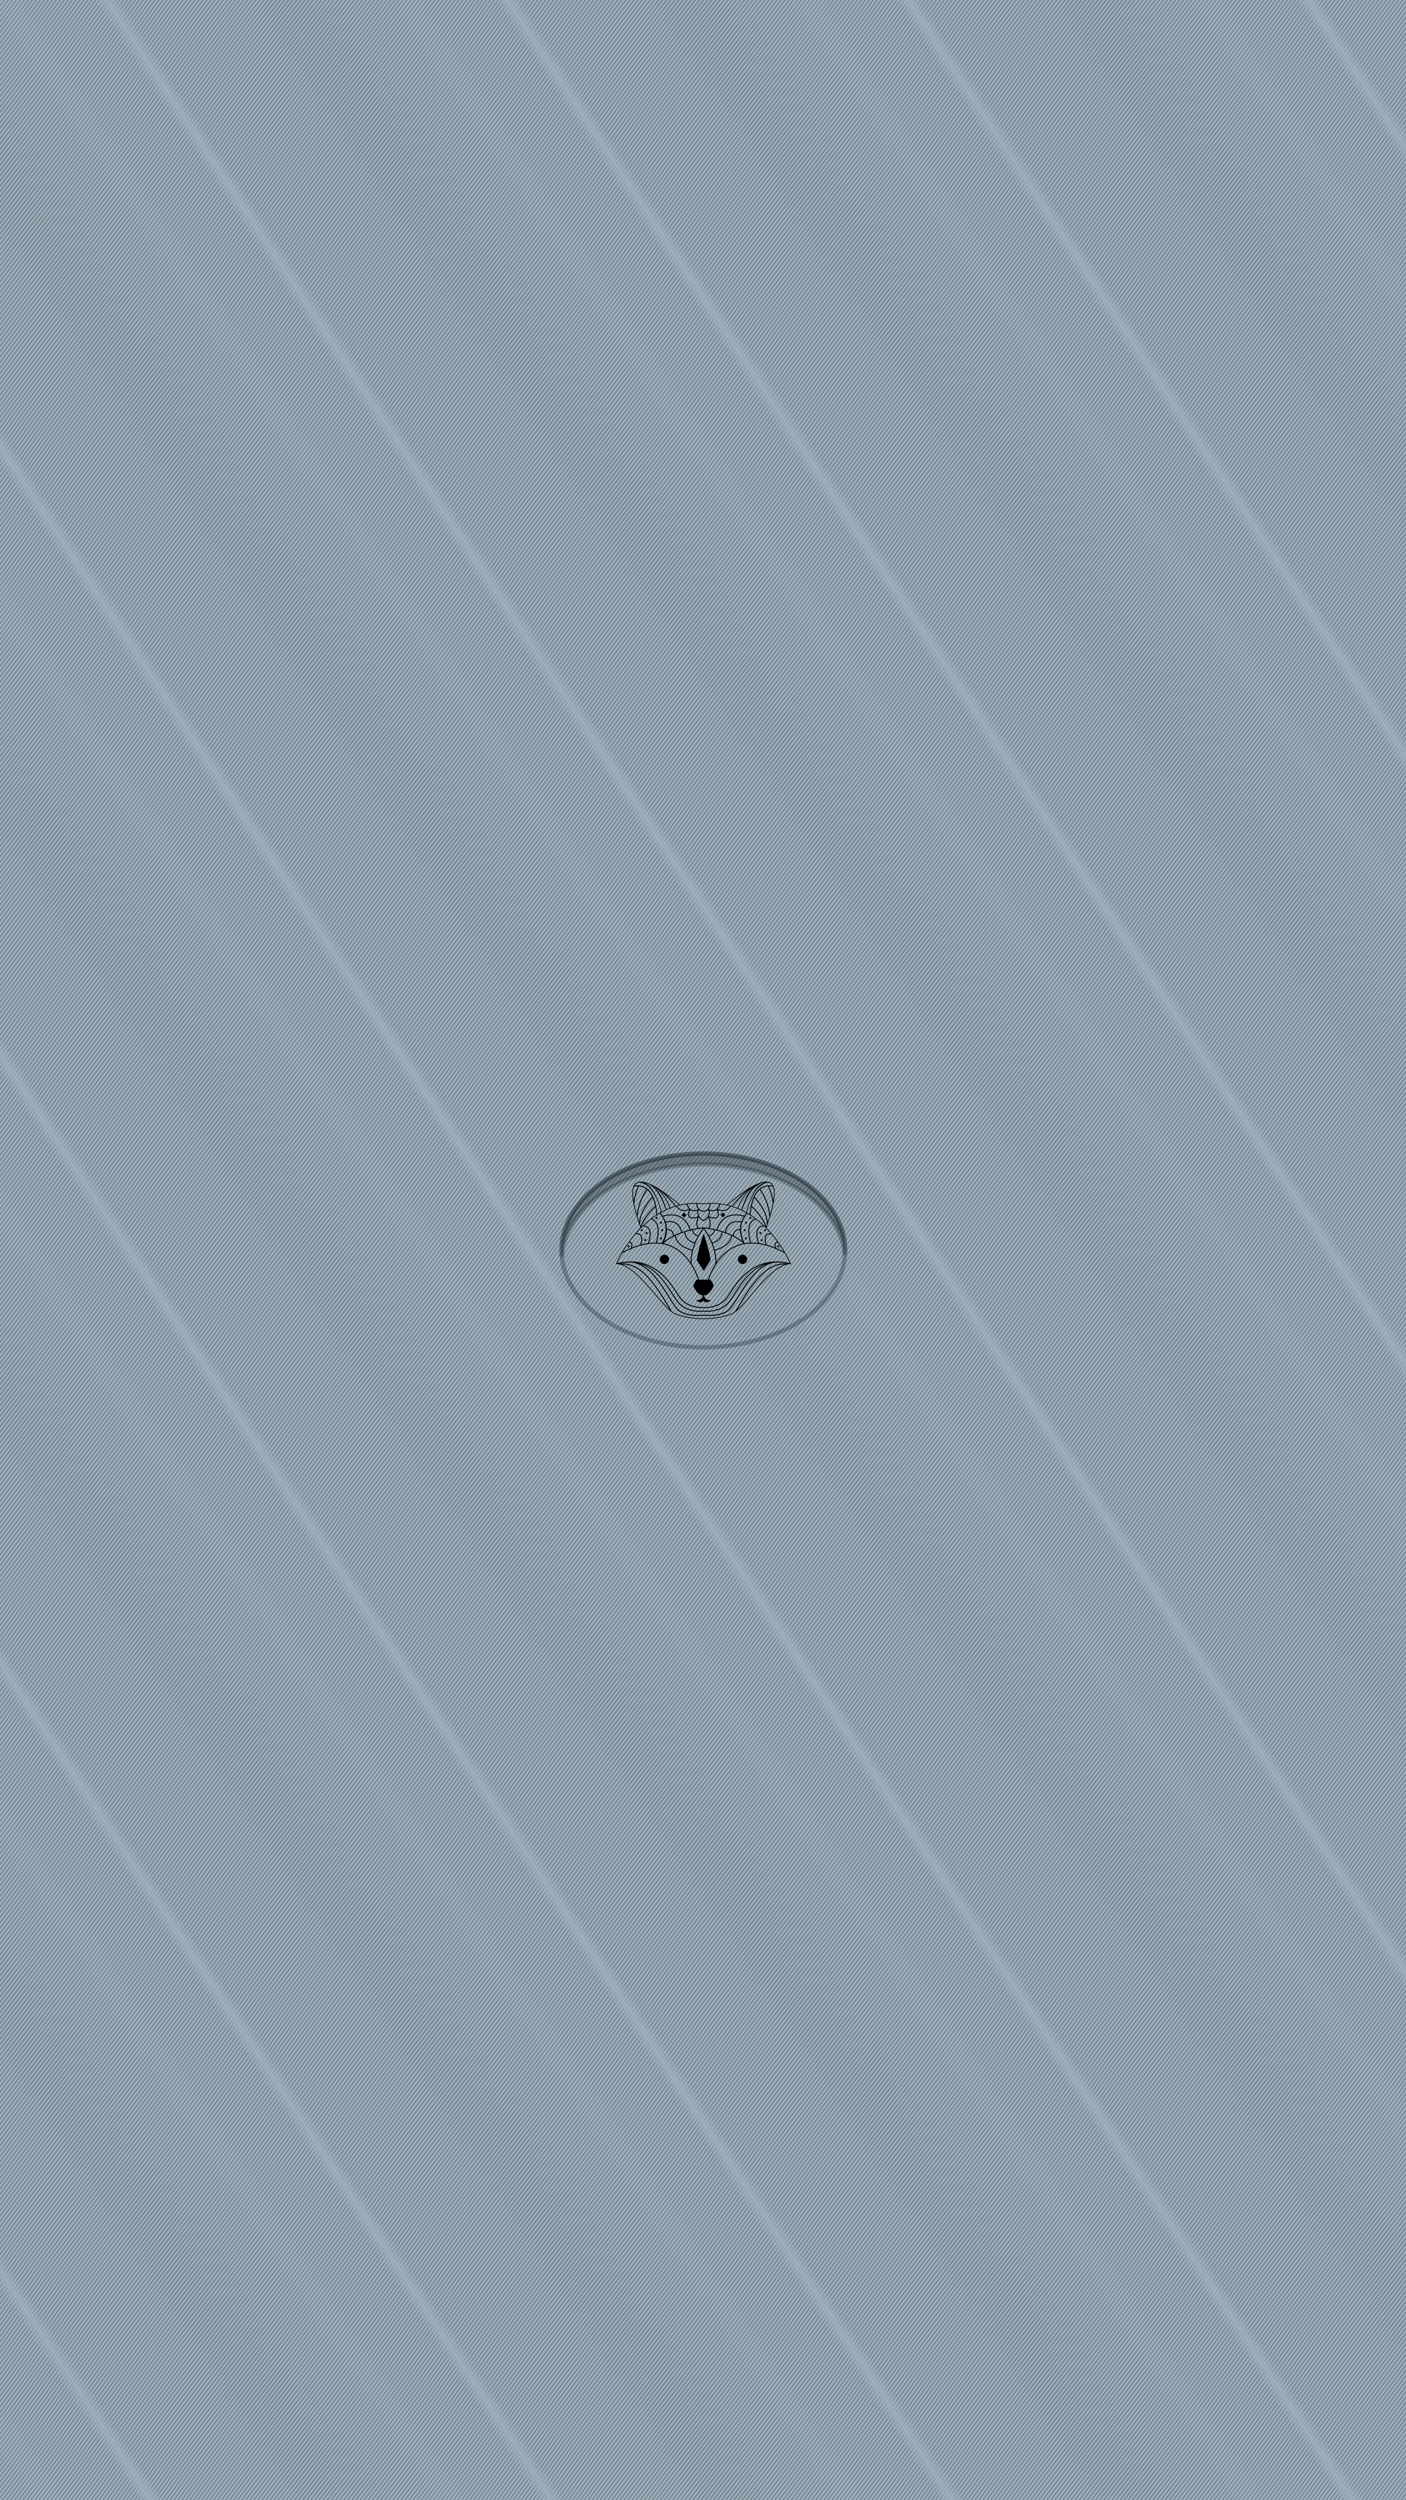 <?xml version="1.0" encoding="UTF-8" standalone="no"?>
<!-- Created with Inkscape (http://www.inkscape.org/) -->

<svg
   xmlns:dc="http://purl.org/dc/elements/1.1/"
   xmlns:cc="http://creativecommons.org/ns#"
   xmlns:rdf="http://www.w3.org/1999/02/22-rdf-syntax-ns#"
   xmlns:svg="http://www.w3.org/2000/svg"
   xmlns="http://www.w3.org/2000/svg"
   xmlns:xlink="http://www.w3.org/1999/xlink"
   xmlns:sodipodi="http://sodipodi.sourceforge.net/DTD/sodipodi-0.dtd"
   xmlns:inkscape="http://www.inkscape.org/namespaces/inkscape"
   width="1080"
   height="1920"
   viewBox="0 0 1080 1920"
   id="svg2"
   version="1.1"
   inkscape:version="0.91 r13725"
   sodipodi:docname="foxwall-mobile-fhd.svg">
  <defs
     id="defs4">
    <pattern
       patternTransform="matrix(7.048,-5.283,-0.366,-0.241,-668.64,-791.287)"
       id="pattern9941"
       xlink:href="#pattern9639"
       inkscape:collect="always" />
    <pattern
       inkscape:collect="always"
       xlink:href="#pattern9639"
       id="pattern9643"
       patternTransform="matrix(7.048,-5.283,-0.366,-0.241,-483.916,-791.287)" />
    <pattern
       inkscape:collect="always"
       xlink:href="#pattern9635"
       id="pattern9639"
       patternTransform="matrix(4.699,-5.009,-0.244,-0.229,-1024.185,302.105)" />
    <pattern
       inkscape:collect="always"
       xlink:href="#Wavy"
       id="pattern9635"
       patternTransform="matrix(0.254,0.967,-0.967,0.254,0,0)" />
    <pattern
       inkscape:stockid="Wavy"
       id="Wavy"
       height="5.181"
       width="30.066"
       patternUnits="userSpaceOnUse"
       inkscape:collect="always">
      <path
         id="path9536"
         d="M 7.597,0.061 C 5.079,-0.187 2.656,0.302 -0.01,1.788 L -0.01,3.061 C 2.773,1.431 5.173,1.052 7.472,1.280 C 9.770,1.508 11.969,2.361 14.253,3.218 C 18.820,4.931 23.804,6.676 30.066,3.061 L 30.062,1.788 C 23.622,5.497 19.246,3.770 14.691,2.061 C 12.413,1.207 10.115,0.311 7.597,0.061 z "
         style="fill:black;stroke:none;" />
    </pattern>
    <pattern
       inkscape:collect="always"
       xlink:href="#pattern9635"
       id="pattern9881"
       patternTransform="matrix(4.699,-5.009,-0.244,-0.229,-1024.185,302.105)" />
    <pattern
       inkscape:collect="always"
       xlink:href="#Wavy"
       id="pattern9883"
       patternTransform="matrix(0.254,0.967,-0.967,0.254,0,0)" />
  </defs>
  <sodipodi:namedview
     id="base"
     pagecolor="#ffffff"
     bordercolor="#666666"
     borderopacity="1.0"
     inkscape:pageopacity="0.0"
     inkscape:pageshadow="2"
     inkscape:zoom="0.38697917"
     inkscape:cx="463.84926"
     inkscape:cy="932.786"
     inkscape:document-units="px"
     inkscape:current-layer="layer1"
     showgrid="false"
     units="px"
     inkscape:showpageshadow="false"
     inkscape:window-width="1280"
     inkscape:window-height="973"
     inkscape:window-x="0"
     inkscape:window-y="23"
     inkscape:window-maximized="1" />
  <g
     inkscape:label="Livello 1"
     inkscape:groupmode="layer"
     id="layer1"
     transform="translate(0,867.638)">
    <rect
       style="opacity:1;fill:#a6b4bd;fill-opacity:1;stroke:none;stroke-width:4.605;stroke-miterlimit:4;stroke-dasharray:none;stroke-opacity:1"
       id="rect9629"
       width="1920"
       height="1080"
       x="-867.638"
       y="-1080"
       transform="matrix(0,1,-1,0,0,0)" />
    <rect
       y="-1080"
       x="-1052.362"
       height="1080"
       width="1920"
       id="rect9637"
       style="opacity:0.486;fill:url(#pattern9941);fill-opacity:1;stroke:none;stroke-width:4.605;stroke-miterlimit:4;stroke-dasharray:none;stroke-opacity:1"
       transform="matrix(0,-1,-1,0,0,0)" />
    <rect
       style="opacity:0.486;fill:url(#pattern9643);fill-opacity:1;stroke:none;stroke-width:4.605;stroke-miterlimit:4;stroke-dasharray:none;stroke-opacity:1"
       id="rect9641"
       width="1920"
       height="1080"
       x="-867.638"
       y="-1080"
       transform="matrix(0,1,-1,0,0,0)" />
    <rect
       y="-1080"
       x="-867.638"
       height="1080"
       width="1920"
       id="rect9627"
       style="opacity:1;fill:#5a85a0;fill-opacity:0.132;stroke:none;stroke-width:4.605;stroke-miterlimit:4;stroke-dasharray:none;stroke-opacity:1"
       transform="matrix(0,1,-1,0,0,0)" />
    <g
       transform="matrix(0.831,0,0,0.831,8.436,-356.446)"
       id="g9819">
      <g
         style="fill:#000000;fill-opacity:1"
         transform="matrix(1.056,0,0,-1.056,403.877,642.89)"
         id="g6553">
        <g
           style="fill:#000000;fill-opacity:1"
           clip-path="none"
           mask="none"
           transform="translate(257.907,93.359)"
           id="g502">
          <path
             inkscape:connector-curvature="0"
             id="path504"
             style="fill:#000000;fill-opacity:1;fill-rule:nonzero;stroke:none"
             d="m 0,0 c -2.252,0 -4.078,-1.825 -4.078,-4.08 0,-2.253 1.826,-4.08 4.078,-4.08 2.257,0 4.081,1.827 4.081,4.08 C 4.081,-1.825 2.257,0 0,0" />
        </g>
        <g
           style="fill:#000000;fill-opacity:1"
           clip-path="none"
           mask="none"
           transform="translate(293.668,87.02)"
           id="g506">
          <path
             inkscape:connector-curvature="0"
             id="path508"
             style="fill:#000000;fill-opacity:1;fill-rule:nonzero;stroke:none"
             d="m 0,0 0.001,0.012 c -0.162,0.016 -0.321,0.024 -0.48,0.042 -1.939,0.229 -3.802,0.34 -5.597,0.342 l 0,0.013 C -6.122,0.407 -6.162,0.398 -6.204,0.396 -29.15,0.363 -40.63,-17.171 -47.229,-27.275 c -0.844,-1.297 -1.643,-2.519 -2.354,-3.526 -6.352,-9.021 -18.505,-8.865 -20.271,-8.788 l 0,0.011 c -0.007,-10e-4 -0.052,-0.002 -0.111,-0.007 -0.057,0.005 -0.103,0.006 -0.11,0.007 l 0,-0.011 c -1.766,-0.077 -13.913,-0.236 -20.272,8.788 -0.71,1.007 -1.509,2.229 -2.354,3.526 -6.6,10.105 -18.081,27.649 -41.038,27.671 -0.037,0.002 -0.076,0.012 -0.114,0.013 l 0,-0.013 c -1.806,-0.002 -3.683,-0.113 -5.636,-0.345 -0.147,-0.015 -0.292,-0.025 -0.442,-0.039 l 0.002,-0.01 c -1.819,-0.234 -3.702,-0.57 -5.649,-1.021 0.587,1.314 2.092,4.52 4.515,8.712 l 0.018,-0.036 c 16.438,8.878 30.759,10.809 42.568,5.743 17.145,-7.356 23.265,-27.316 23.727,-28.908 l -1.389,0 c 0,0 -3.164,-4.47 -2.632,-5.786 0.508,-1.275 3.976,-8.214 8.49,-7.947 -0.546,-1.938 -2.092,-4.958 -6.345,-3.973 0,0 4.269,-4.341 6.662,-0.615 2.391,-3.726 6.661,0.615 6.661,0.615 -4.252,-0.985 -5.798,2.035 -6.345,3.973 4.516,-0.267 7.982,6.672 8.491,7.947 0.529,1.316 -2.634,5.786 -2.634,5.786 l -1.389,0 c 0.463,1.592 6.584,21.552 23.728,28.908 11.807,5.064 26.131,3.134 42.567,-5.743 L 1.136,7.691 C 3.557,3.501 5.062,0.295 5.65,-1.019 3.7,-0.569 1.818,-0.233 0,0 m 3.654,-1.501 0.009,0.08 C 3.736,-1.438 3.811,-1.448 3.882,-1.463 3.808,-1.479 3.731,-1.487 3.654,-1.501 m -127.628,-0.103 c 16.197,-4.084 25.107,-17.711 30.596,-26.115 0.849,-1.301 1.652,-2.528 2.369,-3.548 5.948,-8.445 16.741,-9.146 20.153,-9.146 0.422,0 0.719,0.01 0.891,0.018 0.173,-0.008 0.467,-0.018 0.892,-0.018 3.413,0 14.204,0.702 20.153,9.146 0.718,1.02 1.521,2.247 2.37,3.548 5.487,8.403 14.398,22.031 30.588,26.115 -13.325,-4.632 -21.196,-16.897 -26.897,-25.792 -1.876,-2.928 -3.494,-5.455 -5.061,-7.395 -7.596,-9.409 -20.457,-7.978 -21.969,-7.774 l -0.002,0.023 c -0.005,-10e-4 -0.033,-0.006 -0.072,-0.011 -0.041,0.005 -0.07,0.01 -0.077,0.011 l -0.002,-0.023 c -1.51,-0.206 -14.363,-1.643 -21.968,7.774 -1.567,1.94 -3.185,4.467 -5.06,7.395 -5.701,8.895 -13.573,21.16 -26.904,25.792 m 26.221,-26.23 c 1.887,-2.948 3.52,-5.493 5.112,-7.466 5.78,-7.154 14.463,-8.268 19.303,-8.268 1.703,0 2.919,0.139 3.373,0.196 0.457,-0.057 1.67,-0.196 3.374,-0.196 4.84,0 13.524,1.115 19.304,8.268 1.59,1.973 3.224,4.518 5.112,7.466 6.064,9.469 13.835,21.575 27.25,25.782 -10.864,-5.331 -18.769,-18.084 -24.87,-27.943 -3.715,-5.997 -6.92,-11.176 -9.665,-12.838 -7.803,-4.712 -18.943,-3.475 -20.421,-3.282 l -0.003,0.02 c -0.005,-10e-4 -0.038,-0.005 -0.081,-0.01 -0.043,0.004 -0.076,0.009 -0.08,0.01 l -0.004,-0.02 c -1.477,-0.193 -12.61,-1.433 -20.421,3.282 -2.744,1.662 -5.951,6.841 -9.665,12.838 -6.108,9.868 -14.022,22.641 -24.906,27.962 13.437,-4.195 21.215,-16.323 27.288,-25.801 m 69.404,6.55 -0.091,-0.121 c -6.124,-8.053 -13.482,-21.443 -13.554,-21.576 l 0.07,-0.041 c -1.279,-1.018 -2.468,-1.774 -3.553,-2.204 -10.088,-3.99 -21.916,-4.192 -24.186,-4.192 l -0.306,0.002 -0.299,-0.002 c -2.269,0 -14.096,0.202 -24.184,4.192 -1.087,0.43 -2.274,1.186 -3.554,2.204 l 0.07,0.041 c -0.072,0.133 -7.429,13.523 -13.552,21.576 l -0.091,0.121 c -6.115,8.039 -16.351,21.494 -31.946,19.87 1.466,0.29 2.896,0.515 4.285,0.674 2.727,0.272 5.289,0.274 7.692,0.031 13.901,-2.55 23.567,-18.149 30.726,-29.712 3.923,-6.336 7.022,-11.344 9.936,-13.103 5.073,-3.066 11.35,-3.712 15.742,-3.712 2.617,0 4.56,0.231 5.179,0.312 0.622,-0.081 2.56,-0.312 5.182,-0.312 4.39,0 10.668,0.646 15.741,3.712 2.913,1.759 6.01,6.767 9.936,13.103 7.14,11.535 16.776,27.09 30.627,29.694 2.439,0.256 5.041,0.261 7.82,-0.016 1.383,-0.158 2.804,-0.385 4.263,-0.671 -15.607,1.623 -25.838,-11.829 -31.953,-19.87 m 0.245,-7.085 c -4.542,-5.286 -8.677,-10.093 -12.22,-13.286 2.188,3.878 7.741,13.467 12.528,19.759 l 0.09,0.119 c 5.727,7.533 15.135,19.878 29.104,19.673 -9.719,-3.256 -20.144,-15.38 -29.502,-26.265 m -83.722,0 c -9.356,10.885 -19.782,23.009 -29.5,26.265 13.973,0.203 23.375,-12.14 29.101,-19.673 l 0.092,-0.119 c 4.786,-6.292 10.337,-15.881 12.529,-19.759 -3.544,3.193 -7.679,8 -12.222,13.286 m -31.986,26.905 c 0.074,0.016 0.146,0.026 0.221,0.04 l 0.008,-0.077 c -0.078,0.014 -0.154,0.022 -0.229,0.037 m 8.677,18.391 c 0.989,-0.085 1.652,-0.41 1.959,-0.982 0.614,-1.143 -0.212,-3.129 -0.64,-3.909 -2.136,-0.909 -4.308,-1.939 -6.52,-3.1 1.447,2.436 3.179,5.149 5.201,7.991 m 5.715,7.352 c 2.019,0.192 3.45,-0.252 4.251,-1.318 1.755,-2.339 0.178,-7.011 -0.157,-7.919 -2.403,-0.67 -4.86,-1.508 -7.375,-2.532 0.419,1.018 0.876,2.63 0.24,3.816 -0.387,0.724 -1.118,1.158 -2.145,1.337 1.563,2.162 3.291,4.389 5.186,6.616 m 6.421,6.836 c 2.222,-0.052 3.84,-0.804 4.802,-2.24 2.519,-3.745 0.098,-11.049 -0.378,-12.39 -1.894,-0.271 -3.827,-0.669 -5.801,-1.185 0.548,1.666 1.628,5.781 -0.145,8.146 -0.862,1.151 -2.26,1.717 -4.164,1.684 1.708,1.966 3.603,3.985 5.686,5.985 m -2.594,2.095 0.079,0 c -0.033,10.531 9.028,20.713 11.089,22.892 1.001,-2.324 1.689,-4.761 2.16,-6.976 -1.31,-1.208 -9.401,-8.909 -12.717,-17.607 -0.172,0.468 -0.379,1.035 -0.611,1.691 m -2.143,6.501 0.065,-0.006 c 1.228,13.191 7.21,21.646 8.513,23.348 1.86,-1.658 3.284,-3.824 4.373,-6.154 -1.476,-1.528 -10.49,-11.259 -11.451,-21.836 -0.462,1.361 -0.975,2.932 -1.5,4.648 m -3.008,11.964 0.244,-0.029 c 0.789,7.207 3.444,13.272 4.03,14.542 2.512,-0.215 4.75,-1.086 6.691,-2.617 -1.268,-1.651 -6.913,-9.605 -8.5,-22.041 -0.927,3.178 -1.827,6.698 -2.465,10.145 m 0.009,14.292 c 1.179,0.21 2.311,0.294 3.398,0.267 -0.724,-1.621 -2.795,-6.626 -3.727,-12.705 -0.765,4.878 -0.89,9.43 0.329,12.438 m 3.113,3.249 c 0.667,0.238 1.396,0.366 2.169,0.408 l -0.382,-0.16 c 12.308,-1.234 17.763,-21.133 18.642,-25.793 -1.11,-0.615 -2.203,-1.248 -3.258,-1.909 -0.138,2.9 -1.176,16.219 -8.645,22.312 -3.07,2.505 -6.855,3.423 -11.235,2.765 0.657,1.169 1.567,1.968 2.709,2.377 m 10.234,-1.422 c 9.258,-5.332 13.642,-19.79 14.272,-22.042 -1.206,-0.565 -2.383,-1.155 -3.529,-1.777 -0.777,3.67 -3.775,14.106 -9.001,20.539 -1.834,2.256 -3.777,3.804 -5.801,4.653 1.297,-0.316 2.657,-0.785 4.059,-1.373 m 17.801,-20.521 c -0.999,-0.394 -1.976,-0.815 -2.94,-1.252 -0.566,2.329 -3.613,13.564 -10.945,19.781 9.186,-5.871 13.24,-16.66 13.885,-18.529 m -10.211,16.553 c 7.004,-5.316 13.701,-13.257 15.028,-14.874 -1.441,-0.436 -2.859,-0.913 -4.235,-1.442 -0.618,1.769 -3.845,10.263 -10.845,16.35 0.016,-0.01 0.034,-0.021 0.052,-0.034 m 18.506,-13.919 c -0.956,-0.228 -1.897,-0.48 -2.826,-0.751 -0.649,0.861 -4.586,5.994 -9.79,10.771 6.114,-4.336 11.189,-8.752 12.616,-10.02 m 6.512,0.569 c 0.497,-1.828 1.248,-3.249 2.243,-4.262 -1.7,-0.721 -7.117,-2.474 -10.578,2.597 2.666,0.735 5.446,1.299 8.335,1.665 m 7.459,0.471 c 0.389,0 0.783,-0.007 1.175,-0.016 0.015,-2.047 0.563,-3.688 1.63,-4.887 -0.034,-0.022 -3.149,-1.601 -5.885,-0.369 -1.669,0.748 -2.866,2.406 -3.569,4.903 2.156,0.243 4.372,0.369 6.649,0.369 m 7.389,-0.422 c 1.784,0.204 3.573,0.334 5.34,0.389 -0.018,-1.945 -0.552,-3.473 -1.6,-4.532 -1.479,-1.491 -3.535,-1.598 -3.861,-1.608 -0.614,0.038 -2.381,0.292 -3.682,1.608 -1.051,1.059 -1.585,2.587 -1.601,4.532 1.77,-0.055 3.57,-0.185 5.404,-0.389 m 7.323,0.422 c 2.276,0 4.494,-0.126 6.649,-0.369 -0.702,-2.496 -1.896,-4.151 -3.564,-4.903 -2.725,-1.229 -5.852,0.346 -5.889,0.369 1.067,1.199 1.617,2.84 1.629,4.887 0.395,0.009 0.786,0.016 1.175,0.016 m 15.795,-2.136 c -3.464,-5.07 -8.881,-3.318 -10.579,-2.597 0.996,1.012 1.747,2.434 2.245,4.262 2.888,-0.366 5.668,-0.931 8.334,-1.665 M -31.65,62.879 C -39.001,57.135 -44.939,49.12 -45.008,49.027 l 0.29,-0.214 c -1.285,0.401 -2.584,0.776 -3.92,1.094 1.757,1.56 9.038,7.894 16.988,12.972 m -8.483,-15.692 c -1.402,0.562 -2.841,1.077 -4.312,1.543 0.687,0.846 7.841,9.531 15.322,15.177 -7.764,-6.714 -10.913,-16.411 -11.01,-16.72 m 3.54,-1.538 c -1.1,0.52 -2.229,1.008 -3.378,1.472 l 0.431,-0.134 c 0.043,0.137 3.958,12.409 13.983,18.815 -7.88,-6.68 -10.811,-19.161 -11.036,-20.153 m 20.025,23.889 c -2.393,-0.715 -4.678,-2.394 -6.817,-5.024 -5.457,-6.716 -8.486,-17.804 -9.089,-20.989 -1.246,0.697 -2.521,1.367 -3.836,1.995 l 0.318,-0.066 c 0.04,0.181 5.191,19.81 17.313,23.664 0.723,0.186 1.429,0.334 2.111,0.42 m 3.364,-0.078 c 0.307,-0.064 0.608,-0.141 0.895,-0.244 1.142,-0.409 2.053,-1.208 2.709,-2.377 -4.379,0.656 -8.162,-0.259 -11.234,-2.765 -7.469,-6.094 -8.507,-19.416 -8.645,-22.312 -0.795,0.499 -1.611,0.981 -2.436,1.452 0.557,3.595 5.945,24.959 18.711,26.246 m 4.34,-15.931 c -0.934,6.079 -3.004,11.084 -3.728,12.705 1.088,0.027 2.218,-0.057 3.396,-0.267 1.22,-3.008 1.096,-7.56 0.332,-12.438 M -11.648,41.53 c -1.589,12.436 -7.236,20.39 -8.502,22.041 1.941,1.531 4.179,2.402 6.691,2.617 0.585,-1.269 3.24,-7.331 4.031,-14.542 l 0.243,0.029 c -0.638,-3.447 -1.538,-6.967 -2.463,-10.145 m -2.045,-6.467 c -0.962,10.577 -9.976,20.308 -11.452,21.836 1.09,2.33 2.514,4.496 4.374,6.154 1.301,-1.699 7.283,-10.144 8.513,-23.348 l 0.066,0.006 c -0.525,-1.716 -1.039,-3.287 -1.501,-4.648 m -1.253,-3.544 c -3.318,8.698 -11.408,16.399 -12.719,17.607 0.473,2.215 1.16,4.652 2.158,6.976 2.064,-2.177 11.125,-12.354 11.091,-22.892 l 0.077,0 c -0.23,-0.656 -0.437,-1.223 -0.607,-1.691 m -13.634,1.966 c 0.971,1.87 2.496,3.135 4.522,3.77 2.265,-1.734 4.372,-3.545 6.326,-5.379 -2.103,-0.21 -3.675,-1.064 -4.674,-2.549 -2.566,-3.821 -0.567,-10.614 0.148,-12.715 -2.046,0.256 -4.041,0.357 -5.992,0.325 -0.287,0.894 -3.343,10.744 -0.33,16.548 m -0.107,7.769 c 0.014,0.409 0.129,3.277 0.834,6.94 2.059,-1.953 9.549,-9.45 12.406,-17.68 -3.77,3.748 -8.187,7.481 -13.24,10.74 m -2.868,1.059 c 2.373,-1.394 4.607,-2.902 6.718,-4.474 -1.974,-0.749 -3.477,-2.083 -4.46,-3.981 -3.027,-5.833 -0.37,-15.107 0.204,-16.937 -1.664,-0.063 -3.29,-0.228 -4.882,-0.503 -1.073,1.997 -7.5,15.155 2.42,25.895 m -47.666,-14.33 c 3.973,0.872 7.11,1.267 8.554,1.418 -1.488,-2.121 -2.768,-4.174 -3.871,-6.157 -0.91,0.148 -4.004,0.936 -4.683,4.739 m -6.634,-1.745 c 2.052,0.637 4.025,1.15 5.844,1.567 0.717,-3.906 3.772,-5.007 5.066,-5.297 -1.037,-1.913 -1.913,-3.753 -2.641,-5.496 -1.422,0.289 -7.666,1.987 -8.269,9.226 m -0.801,-0.251 c 0.712,-7.305 6.975,-9.309 8.764,-9.735 -0.8,-1.995 -1.419,-3.872 -1.892,-5.595 -2.126,0.529 -13.445,3.753 -14.473,12.392 2.552,1.175 5.126,2.144 7.601,2.938 m -16.459,9.244 c -0.52,1.499 -1.247,3.014 -2.226,4.517 6.166,1.703 11.38,1.341 15.498,-1.085 5.919,-3.492 7.766,-10.227 7.836,-10.507 -2.111,-0.531 -4.38,-1.192 -6.71,-2.007 -0.276,1.403 -1.373,5.631 -4.934,8.003 -2.507,1.671 -5.695,2.025 -9.464,1.079 m 6.541,-12.412 c -2.644,-1.345 -5.227,-2.92 -7.601,-4.772 0.869,2.001 2.122,5.608 2.199,9.885 1.61,0.106 2.888,-0.26 3.796,-1.095 1.613,-1.489 1.577,-3.994 1.577,-4.017 l 0.029,-0.001 z m -1.051,4.607 c -1.07,0.988 -2.535,1.425 -4.351,1.313 -0.033,1.823 -0.292,3.753 -0.888,5.72 3.515,0.868 6.463,0.55 8.76,-0.978 3.379,-2.246 4.396,-6.469 4.614,-7.611 -2.09,-0.757 -4.217,-1.637 -6.316,-2.664 -0.053,0.851 -0.34,2.854 -1.819,4.22 m 51.345,6.726 c -3.56,-2.372 -4.656,-6.6 -4.932,-8.003 -2.247,0.787 -4.436,1.423 -6.483,1.949 0.122,0.513 1.79,7.127 7.601,10.558 4.12,2.433 9.336,2.794 15.507,1.092 -0.979,-1.503 -1.706,-3.018 -2.226,-4.517 -3.773,0.946 -6.956,0.592 -9.467,-1.079 m -6.993,-8.165 c 2.476,-0.794 5.049,-1.763 7.6,-2.938 -1.023,-8.608 -12.263,-11.84 -14.452,-12.388 -0.464,1.684 -1.084,3.56 -1.902,5.595 1.8,0.428 8.045,2.439 8.754,9.731 M -65.39,23.244 c -1.101,1.974 -2.379,4.027 -3.874,6.157 1.448,-0.151 4.585,-0.546 8.556,-1.418 -0.678,-3.804 -3.776,-4.591 -4.682,-4.739 m 5.473,4.561 c 1.817,-0.417 3.791,-0.93 5.843,-1.567 -0.604,-7.231 -6.832,-8.935 -8.262,-9.226 -0.727,1.73 -1.601,3.57 -2.647,5.496 1.295,0.291 4.347,1.392 5.066,5.297 m 21.965,0.934 c -1.818,0.112 -3.284,-0.326 -4.352,-1.313 -1.481,-1.366 -1.765,-3.369 -1.82,-4.22 -2.097,1.027 -4.225,1.907 -6.314,2.664 0.217,1.142 1.232,5.365 4.611,7.611 2.299,1.528 5.247,1.846 8.761,0.978 -0.596,-1.967 -0.856,-3.897 -0.886,-5.72 m -3.802,-1.908 c 0.907,0.841 2.192,1.207 3.802,1.101 0.073,-4.277 1.33,-7.884 2.199,-9.885 -2.377,1.852 -4.958,3.427 -7.603,4.773 l 0.029,0 c -0.001,0.023 -0.043,2.516 1.573,4.011 m -15.614,18.513 c 2.199,-0.823 7.835,-2.212 11.372,3.241 4.848,-1.41 9.32,-3.384 13.42,-5.697 -0.012,-0.102 -0.016,-0.181 -0.01,-0.215 l 0.299,0.04 c -0.676,-0.746 -1.285,-1.498 -1.822,-2.256 -6.505,1.847 -12.02,1.481 -16.395,-1.103 -6.11,-3.605 -7.81,-10.347 -7.977,-11.06 -2.401,0.588 -4.582,1.014 -6.384,1.316 0.791,1.168 2.133,4.163 0.02,9.305 1.767,-0.605 5.612,-1.635 7.388,0.139 1.169,1.169 1.199,3.28 0.089,6.29 m -7.49,-0.407 c 1.236,-0.437 3.515,-0.966 5.662,-10e-4 0.321,0.144 0.618,0.323 0.908,0.525 1.118,-2.858 1.219,-4.876 0.257,-5.834 -1.539,-1.537 -5.632,-0.34 -7.266,0.317 0.745,1.382 1.088,3.06 0.439,4.993 m -9.254,-5.833 c 1.585,-2.239 4.063,-3.5 4.109,-3.521 l 0.039,0.078 0.039,-0.078 c 0.044,0.021 2.522,1.282 4.109,3.521 2.575,-5.805 0.583,-8.724 0.052,-9.348 -1.445,0.225 -2.591,0.364 -3.337,0.443 l -0.752,0.093 c -0.008,0 -0.05,-0.005 -0.111,-0.01 -0.062,0.005 -0.104,0.01 -0.114,0.01 l -0.749,-0.093 c -0.747,-0.079 -1.893,-0.218 -3.339,-0.442 -0.516,0.625 -2.499,3.586 0.054,9.347 m 4.021,4.858 c 0.024,0 0.069,0.002 0.126,0.005 0.057,-0.003 0.102,-0.005 0.128,-0.005 l 0.019,0 0,0.011 c 0.676,0.047 2.409,0.279 3.86,1.521 2.394,-4.98 -2.645,-8.244 -4.006,-9.013 -1.364,0.769 -6.401,4.033 -4.006,9.013 1.451,-1.242 3.181,-1.474 3.86,-1.521 l 0,-0.011 0.019,0 z m -4.543,-4.018 c -1.632,-0.661 -5.723,-1.855 -7.267,-0.317 -0.959,0.958 -0.859,2.976 0.26,5.834 0.291,-0.202 0.589,-0.381 0.908,-0.525 2.146,-0.965 4.424,-0.436 5.662,10e-4 -0.648,-1.933 -0.305,-3.611 0.437,-4.993 m -31.889,3.407 c 3.871,2.112 8.067,3.919 12.591,5.234 3.536,-5.452 9.171,-4.064 11.373,-3.241 -1.112,-3.01 -1.083,-5.121 0.086,-6.29 1.777,-1.77 5.622,-0.744 7.388,-0.139 -2.112,-5.142 -0.769,-8.137 0.02,-9.305 -1.744,-0.291 -3.843,-0.701 -6.154,-1.262 -0.13,0.531 -2.004,7.343 -8.206,11.006 -4.375,2.584 -9.89,2.953 -16.394,1.103 -0.54,0.763 -1.152,1.519 -1.835,2.268 0.185,0.104 0.378,0.206 0.565,0.31 0.015,-0.124 0.026,-0.228 0.026,-0.28 l 0.619,-0.082 c 0.013,0.079 -0.016,0.316 -0.079,0.678 m -4.109,-9.493 c -0.986,1.901 -2.488,3.232 -4.463,3.981 2.111,1.574 4.346,3.08 6.72,4.474 9.799,-10.611 3.221,-23.608 1.982,-25.824 -1.451,0.23 -2.932,0.379 -4.441,0.432 0.573,1.83 3.23,11.104 0.202,16.937 m -13.849,-3.339 c 2.855,8.221 10.346,15.721 12.405,17.675 0.702,-3.654 0.82,-6.519 0.834,-6.939 -5.053,-3.26 -9.469,-6.988 -13.239,-10.736 m 8.606,6.736 c 2.029,-0.635 3.555,-1.899 4.525,-3.769 3.011,-5.801 -0.043,-15.653 -0.328,-16.549 -1.953,0.032 -3.947,-0.069 -5.994,-0.325 0.715,2.102 2.714,8.894 0.149,12.715 -0.999,1.485 -2.571,2.34 -4.676,2.549 1.953,1.835 4.059,3.645 6.324,5.379 m 34.628,-37.628 c -3.798,5.531 -9.276,11.239 -16.906,14.514 -2.218,0.953 -4.522,1.658 -6.909,2.129 3.04,2.616 6.5,4.721 10.037,6.417 1.279,-8.927 12.774,-12.249 15.035,-12.815 -1.218,-4.781 -1.327,-8.356 -1.257,-10.245 m 21.646,-1.38 c -4.554,-7.096 -6.357,-13.53 -6.391,-13.646 l 0.392,-0.109 -4.224,0 -0.282,0 -4.221,0 0.391,0.109 c -0.034,0.116 -1.837,6.55 -6.394,13.646 l 0.003,0 c -0.022,0.129 -2.019,13.126 10.363,30.736 12.362,-17.587 10.384,-30.607 10.361,-30.736 l 0.002,0 z m 0.279,9.001 c -0.154,0.804 -0.351,1.689 -0.594,2.631 2.317,0.583 13.737,3.911 15.012,12.808 3.537,-1.696 6.997,-3.801 10.035,-6.417 -2.384,-0.471 -4.692,-1.176 -6.908,-2.129 -7.62,-3.272 -13.094,-8.968 -16.891,-14.495 0.063,1.521 0.012,4.123 -0.654,7.602 m 48.078,17.882 c -1.905,0.03 -3.303,-0.534 -4.165,-1.684 -1.771,-2.365 -0.69,-6.48 -0.145,-8.146 -1.971,0.516 -3.907,0.913 -5.8,1.185 -0.477,1.338 -2.899,8.641 -0.379,12.388 0.962,1.438 2.579,2.189 4.801,2.242 2.079,-2 3.978,-4.019 5.688,-5.985 m 0.732,-0.851 c 1.896,-2.227 3.622,-4.454 5.186,-6.616 -1.024,-0.179 -1.755,-0.614 -2.142,-1.337 -0.636,-1.186 -0.18,-2.798 0.24,-3.816 -2.515,1.024 -4.971,1.858 -7.376,2.531 -0.332,0.908 -1.914,5.576 -0.158,7.92 0.8,1.066 2.233,1.511 4.25,1.318 M 0.404,8.937 c -2.21,1.16 -4.382,2.19 -6.517,3.096 -0.427,0.782 -1.254,2.768 -0.641,3.912 0.307,0.572 0.97,0.897 1.959,0.981 2.02,-2.841 3.754,-5.554 5.199,-7.989 M 6.498,-1.438 C 6.467,-1.368 4.799,2.604 1.472,8.317 L 1.501,8.368 C 1.472,8.386 1.443,8.397 1.417,8.412 c -2.777,4.761 -6.698,10.713 -11.782,16.633 -1.381,1.608 -2.892,3.258 -4.521,4.907 0.054,0.141 0.136,0.361 0.251,0.665 l 0.011,0.002 c -10e-4,0.005 -0.003,0.007 -0.005,0.015 0.224,0.592 0.548,1.467 0.94,2.573 l 0.085,0 c 0,0.076 -0.004,0.151 -0.006,0.228 0.598,1.697 1.333,3.883 2.081,6.336 l 0.077,0.008 c -0.005,0.062 -0.013,0.121 -0.021,0.183 0.432,1.421 0.864,2.926 1.278,4.473 2.802,10.581 3.285,18.015 1.431,22.103 -0.738,1.629 -1.862,2.723 -3.339,3.25 -4.682,1.674 -12.4,-1.162 -22.943,-8.425 -7.293,-5.023 -13.476,-10.532 -14.31,-11.283 -4.165,0.943 -8.581,1.475 -13.253,1.475 -2.429,0 -4.914,-0.142 -7.323,-0.424 -2.475,0.282 -4.963,0.424 -7.389,0.424 -4.672,0 -9.087,-0.532 -13.252,-1.475 -0.835,0.753 -7.017,6.261 -14.31,11.283 -1.334,0.919 -2.621,1.766 -3.863,2.541 -0.749,0.543 -1.508,1.059 -2.277,1.53 l -0.621,0.191 c -1.074,0.612 -2.11,1.161 -3.108,1.649 -0.54,0.293 -1.089,0.573 -1.661,0.828 l -0.019,-0.045 c -4.82,2.125 -8.638,2.715 -11.394,1.731 -1.477,-0.527 -2.599,-1.621 -3.339,-3.25 -1.855,-4.088 -1.372,-11.522 1.432,-22.103 0.412,-1.547 0.845,-3.052 1.275,-4.473 -0.007,-0.062 -0.014,-0.121 -0.02,-0.183 l 0.078,-0.008 c 0.748,-2.453 1.483,-4.639 2.081,-6.336 0,-0.077 -0.007,-0.152 -0.007,-0.228 l 0.087,0 c 0.392,-1.106 0.715,-1.981 0.939,-2.573 -0.002,-0.008 -0.005,-0.01 -0.007,-0.015 l 0.012,-0.002 c 0.114,-0.304 0.2,-0.524 0.253,-0.665 -1.632,-1.649 -3.145,-3.298 -4.526,-4.907 -5.083,-5.92 -9.002,-11.872 -11.78,-16.633 -0.027,-0.016 -0.054,-0.026 -0.081,-0.044 l 0.027,-0.051 c -3.326,-5.713 -4.994,-9.685 -5.024,-9.755 l -0.175,-0.423 0.455,0 c 0.025,0 0.049,-0.002 0.075,-0.002 l 0.021,-0.087 c 0.114,0.025 0.222,0.045 0.333,0.072 0.729,-0.023 1.462,-0.114 2.2,-0.262 l 0.009,-0.085 c 0.102,0.013 0.199,0.014 0.299,0.025 9.999,-2.226 21.058,-15.091 30.922,-26.565 5.096,-5.93 9.685,-11.261 13.545,-14.432 0.058,-0.107 0.093,-0.167 0.096,-0.176 l 0.07,0.04 c 1.401,-1.137 2.708,-1.985 3.901,-2.457 10.189,-4.031 22.12,-4.236 24.407,-4.236 l 0.299,0.003 0.306,-0.003 c 2.291,0 14.219,0.205 24.407,4.236 1.196,0.472 2.5,1.32 3.902,2.457 l 0.072,-0.04 c 0.004,0.009 0.037,0.069 0.094,0.176 3.861,3.171 8.449,8.502 13.545,14.432 9.865,11.474 20.926,24.339 30.925,26.565 0.098,-0.011 0.195,-0.012 0.296,-0.025 l 0.009,0.085 c 0.74,0.148 1.475,0.239 2.201,0.262 0.111,-0.027 0.22,-0.047 0.331,-0.072 l 0.023,0.087 c 0.025,0 0.05,0.002 0.073,0.002 l 0.455,0 -0.172,0.423 z" />
        </g>
        <g
           style="fill:#000000;fill-opacity:1"
           clip-path="none"
           mask="none"
           transform="translate(189.499,93.359)"
           id="g510">
          <path
             inkscape:connector-curvature="0"
             id="path512"
             style="fill:#000000;fill-opacity:1;fill-rule:nonzero;stroke:none"
             d="m 0,0 c -2.255,0 -4.081,-1.825 -4.081,-4.08 0,-2.253 1.826,-4.08 4.081,-4.08 2.253,0 4.078,1.827 4.078,4.08 C 4.078,-1.825 2.253,0 0,0" />
        </g>
        <g
           style="fill:#000000;fill-opacity:1"
           clip-path="none"
           mask="none"
           transform="translate(223.844,111.803)"
           id="g514">
          <path
             inkscape:connector-curvature="0"
             id="path516"
             style="fill:#000000;fill-opacity:1;fill-rule:nonzero;stroke:none"
             d="M 0,0 C 0,0 -5.789,-17.206 -5.922,-23.391 L 0,-32.47 l 0.066,-0.053 5.922,9.079 c -0.13,6.185 -5.922,23.39 -5.922,23.39 L 0,0 Z" />
        </g>
        <g
           style="fill:#000000;fill-opacity:1"
           clip-path="none"
           mask="none"
           transform="translate(259.775,107.556)"
           id="g518">
          <path
             inkscape:connector-curvature="0"
             id="path520"
             style="fill:#000000;fill-opacity:1;fill-rule:nonzero;stroke:none"
             d="M 0,0 1.103,-1.108 2.213,0 1.103,1.107 0,0 Z" />
        </g>
        <g
           style="fill:#000000;fill-opacity:1"
           clip-path="none"
           mask="none"
           transform="translate(260.878,114.759)"
           id="g522">
          <path
             inkscape:connector-curvature="0"
             id="path524"
             style="fill:#000000;fill-opacity:1;fill-rule:nonzero;stroke:none"
             d="M 0,0 -1.103,1.106 -2.213,0 -1.103,-1.106 0,0 Z" />
        </g>
        <g
           style="fill:#000000;fill-opacity:1"
           clip-path="none"
           mask="none"
           transform="translate(261.988,121.336)"
           id="g526">
          <path
             inkscape:connector-curvature="0"
             id="path528"
             style="fill:#000000;fill-opacity:1;fill-rule:nonzero;stroke:none"
             d="M 0,0 -1.11,1.106 -2.213,0 -1.11,-1.108 0,0 Z" />
        </g>
        <g
           style="fill:#000000;fill-opacity:1"
           clip-path="none"
           mask="none"
           transform="translate(265.825,125.512)"
           id="g530">
          <path
             inkscape:connector-curvature="0"
             id="path532"
             style="fill:#000000;fill-opacity:1;fill-rule:nonzero;stroke:none"
             d="M 0,0 -1.108,1.107 -2.214,0 -1.108,-1.107 0,0 Z" />
        </g>
        <g
           style="fill:#000000;fill-opacity:1"
           clip-path="none"
           mask="none"
           transform="translate(273.526,106.156)"
           id="g534">
          <path
             inkscape:connector-curvature="0"
             id="path536"
             style="fill:#000000;fill-opacity:1;fill-rule:nonzero;stroke:none"
             d="M 0,0 1.108,-1.107 2.218,0 1.108,1.109 0,0 Z" />
        </g>
        <g
           style="fill:#000000;fill-opacity:1"
           clip-path="none"
           mask="none"
           transform="translate(274.635,112.252)"
           id="g538">
          <path
             inkscape:connector-curvature="0"
             id="path540"
             style="fill:#000000;fill-opacity:1;fill-rule:nonzero;stroke:none"
             d="M 0,0 -1.108,1.108 -2.214,0 -1.108,-1.106 0,0 Z" />
        </g>
        <g
           style="fill:#000000;fill-opacity:1"
           clip-path="none"
           mask="none"
           transform="translate(276.556,114.759)"
           id="g542">
          <path
             inkscape:connector-curvature="0"
             id="path544"
             style="fill:#000000;fill-opacity:1;fill-rule:nonzero;stroke:none"
             d="M 0,0 1.107,-1.106 2.215,0 1.107,1.106 0,0 Z" />
        </g>
        <g
           style="fill:#000000;fill-opacity:1"
           clip-path="none"
           mask="none"
           transform="translate(290.356,100.667)"
           id="g546">
          <path
             inkscape:connector-curvature="0"
             id="path548"
             style="fill:#000000;fill-opacity:1;fill-rule:nonzero;stroke:none"
             d="M 0,0 -1.106,1.104 -2.213,0 -1.106,-1.109 0,0 Z" />
        </g>
        <g
           style="fill:#000000;fill-opacity:1"
           clip-path="none"
           mask="none"
           transform="translate(242.85,128.122)"
           id="g550">
          <path
             inkscape:connector-curvature="0"
             id="path552"
             style="fill:#000000;fill-opacity:1;fill-rule:nonzero;stroke:none"
             d="M 0,0 -2.144,2.146 -4.291,0 -2.144,-2.146 0,0 Z" />
        </g>
        <g
           style="fill:#000000;fill-opacity:1"
           clip-path="none"
           mask="none"
           transform="translate(186.469,108.663)"
           id="g554">
          <path
             inkscape:connector-curvature="0"
             id="path556"
             style="fill:#000000;fill-opacity:1;fill-rule:nonzero;stroke:none"
             d="M 0,0 -1.109,-1.107 0,-2.216 1.105,-1.107 0,0 Z" />
        </g>
        <g
           style="fill:#000000;fill-opacity:1"
           clip-path="none"
           mask="none"
           transform="translate(186.469,114.759)"
           id="g558">
          <path
             inkscape:connector-curvature="0"
             id="path560"
             style="fill:#000000;fill-opacity:1;fill-rule:nonzero;stroke:none"
             d="M 0,0 1.105,-1.106 2.213,0 1.105,1.106 0,0 Z" />
        </g>
        <g
           style="fill:#000000;fill-opacity:1"
           clip-path="none"
           mask="none"
           transform="translate(187.575,121.336)"
           id="g562">
          <path
             inkscape:connector-curvature="0"
             id="path564"
             style="fill:#000000;fill-opacity:1;fill-rule:nonzero;stroke:none"
             d="M 0,0 -1.105,1.106 -2.214,0 -1.105,-1.108 0,0 Z" />
        </g>
        <g
           style="fill:#000000;fill-opacity:1"
           clip-path="none"
           mask="none"
           transform="translate(181.525,125.512)"
           id="g566">
          <path
             inkscape:connector-curvature="0"
             id="path568"
             style="fill:#000000;fill-opacity:1;fill-rule:nonzero;stroke:none"
             d="M 0,0 1.107,-1.107 2.214,0 1.107,1.107 0,0 Z" />
        </g>
        <g
           style="fill:#000000;fill-opacity:1"
           clip-path="none"
           mask="none"
           transform="translate(173.821,106.156)"
           id="g570">
          <path
             inkscape:connector-curvature="0"
             id="path572"
             style="fill:#000000;fill-opacity:1;fill-rule:nonzero;stroke:none"
             d="M 0,0 -1.107,1.109 -2.215,0 -1.107,-1.107 0,0 Z" />
        </g>
        <g
           style="fill:#000000;fill-opacity:1"
           clip-path="none"
           mask="none"
           transform="translate(174.928,112.252)"
           id="g574">
          <path
             inkscape:connector-curvature="0"
             id="path576"
             style="fill:#000000;fill-opacity:1;fill-rule:nonzero;stroke:none"
             d="M 0,0 -1.107,1.108 -2.214,0 -1.107,-1.106 0,0 Z" />
        </g>
        <g
           style="fill:#000000;fill-opacity:1"
           clip-path="none"
           mask="none"
           transform="translate(170.793,114.759)"
           id="g578">
          <path
             inkscape:connector-curvature="0"
             id="path580"
             style="fill:#000000;fill-opacity:1;fill-rule:nonzero;stroke:none"
             d="M 0,0 -1.107,1.106 -2.213,0 -1.107,-1.106 0,0 Z" />
        </g>
        <g
           style="fill:#000000;fill-opacity:1"
           clip-path="none"
           mask="none"
           transform="translate(156.991,100.667)"
           id="g582">
          <path
             inkscape:connector-curvature="0"
             id="path584"
             style="fill:#000000;fill-opacity:1;fill-rule:nonzero;stroke:none"
             d="M 0,0 1.107,-1.109 2.214,0 1.107,1.104 0,0 Z" />
        </g>
        <g
           style="fill:#000000;fill-opacity:1"
           clip-path="none"
           mask="none"
           transform="translate(208.79,128.122)"
           id="g586">
          <path
             inkscape:connector-curvature="0"
             id="path588"
             style="fill:#000000;fill-opacity:1;fill-rule:nonzero;stroke:none"
             d="M 0,0 -2.146,2.146 -4.291,0 -2.146,-2.146 0,0 Z" />
        </g>
      </g>
      <path
         inkscape:connector-curvature="0"
         id="path9792"
         d="M 771.072,540.362 A 131.072,89.51 0 0 1 640,629.872 131.072,89.51 0 0 1 508.928,540.362 131.072,89.51 0 0 1 640,450.852 131.072,89.51 0 0 1 771.072,540.362 Z"
         style="opacity:0.292;fill:none;fill-opacity:1;stroke:#0d1d29;stroke-width:4;stroke-miterlimit:4;stroke-dasharray:none;stroke-opacity:1" />
      <path
         inkscape:connector-curvature="0"
         id="path9795"
         transform="translate(0,28.362)"
         d="M 640,422.49 A 131.072,89.51 0 0 0 508.928,512 131.072,89.51 0 0 0 509.23,517.855 131.072,89.51 0 0 1 640,432.49 131.072,89.51 0 0 1 770.77,516.145 131.072,89.51 0 0 0 771.072,512 131.072,89.51 0 0 0 640,422.49 Z"
         style="opacity:0.255;fill:#000000;fill-opacity:1;stroke:#0d1d29;stroke-width:4;stroke-miterlimit:4;stroke-dasharray:none;stroke-opacity:1" />
    </g>
  </g>
</svg>
